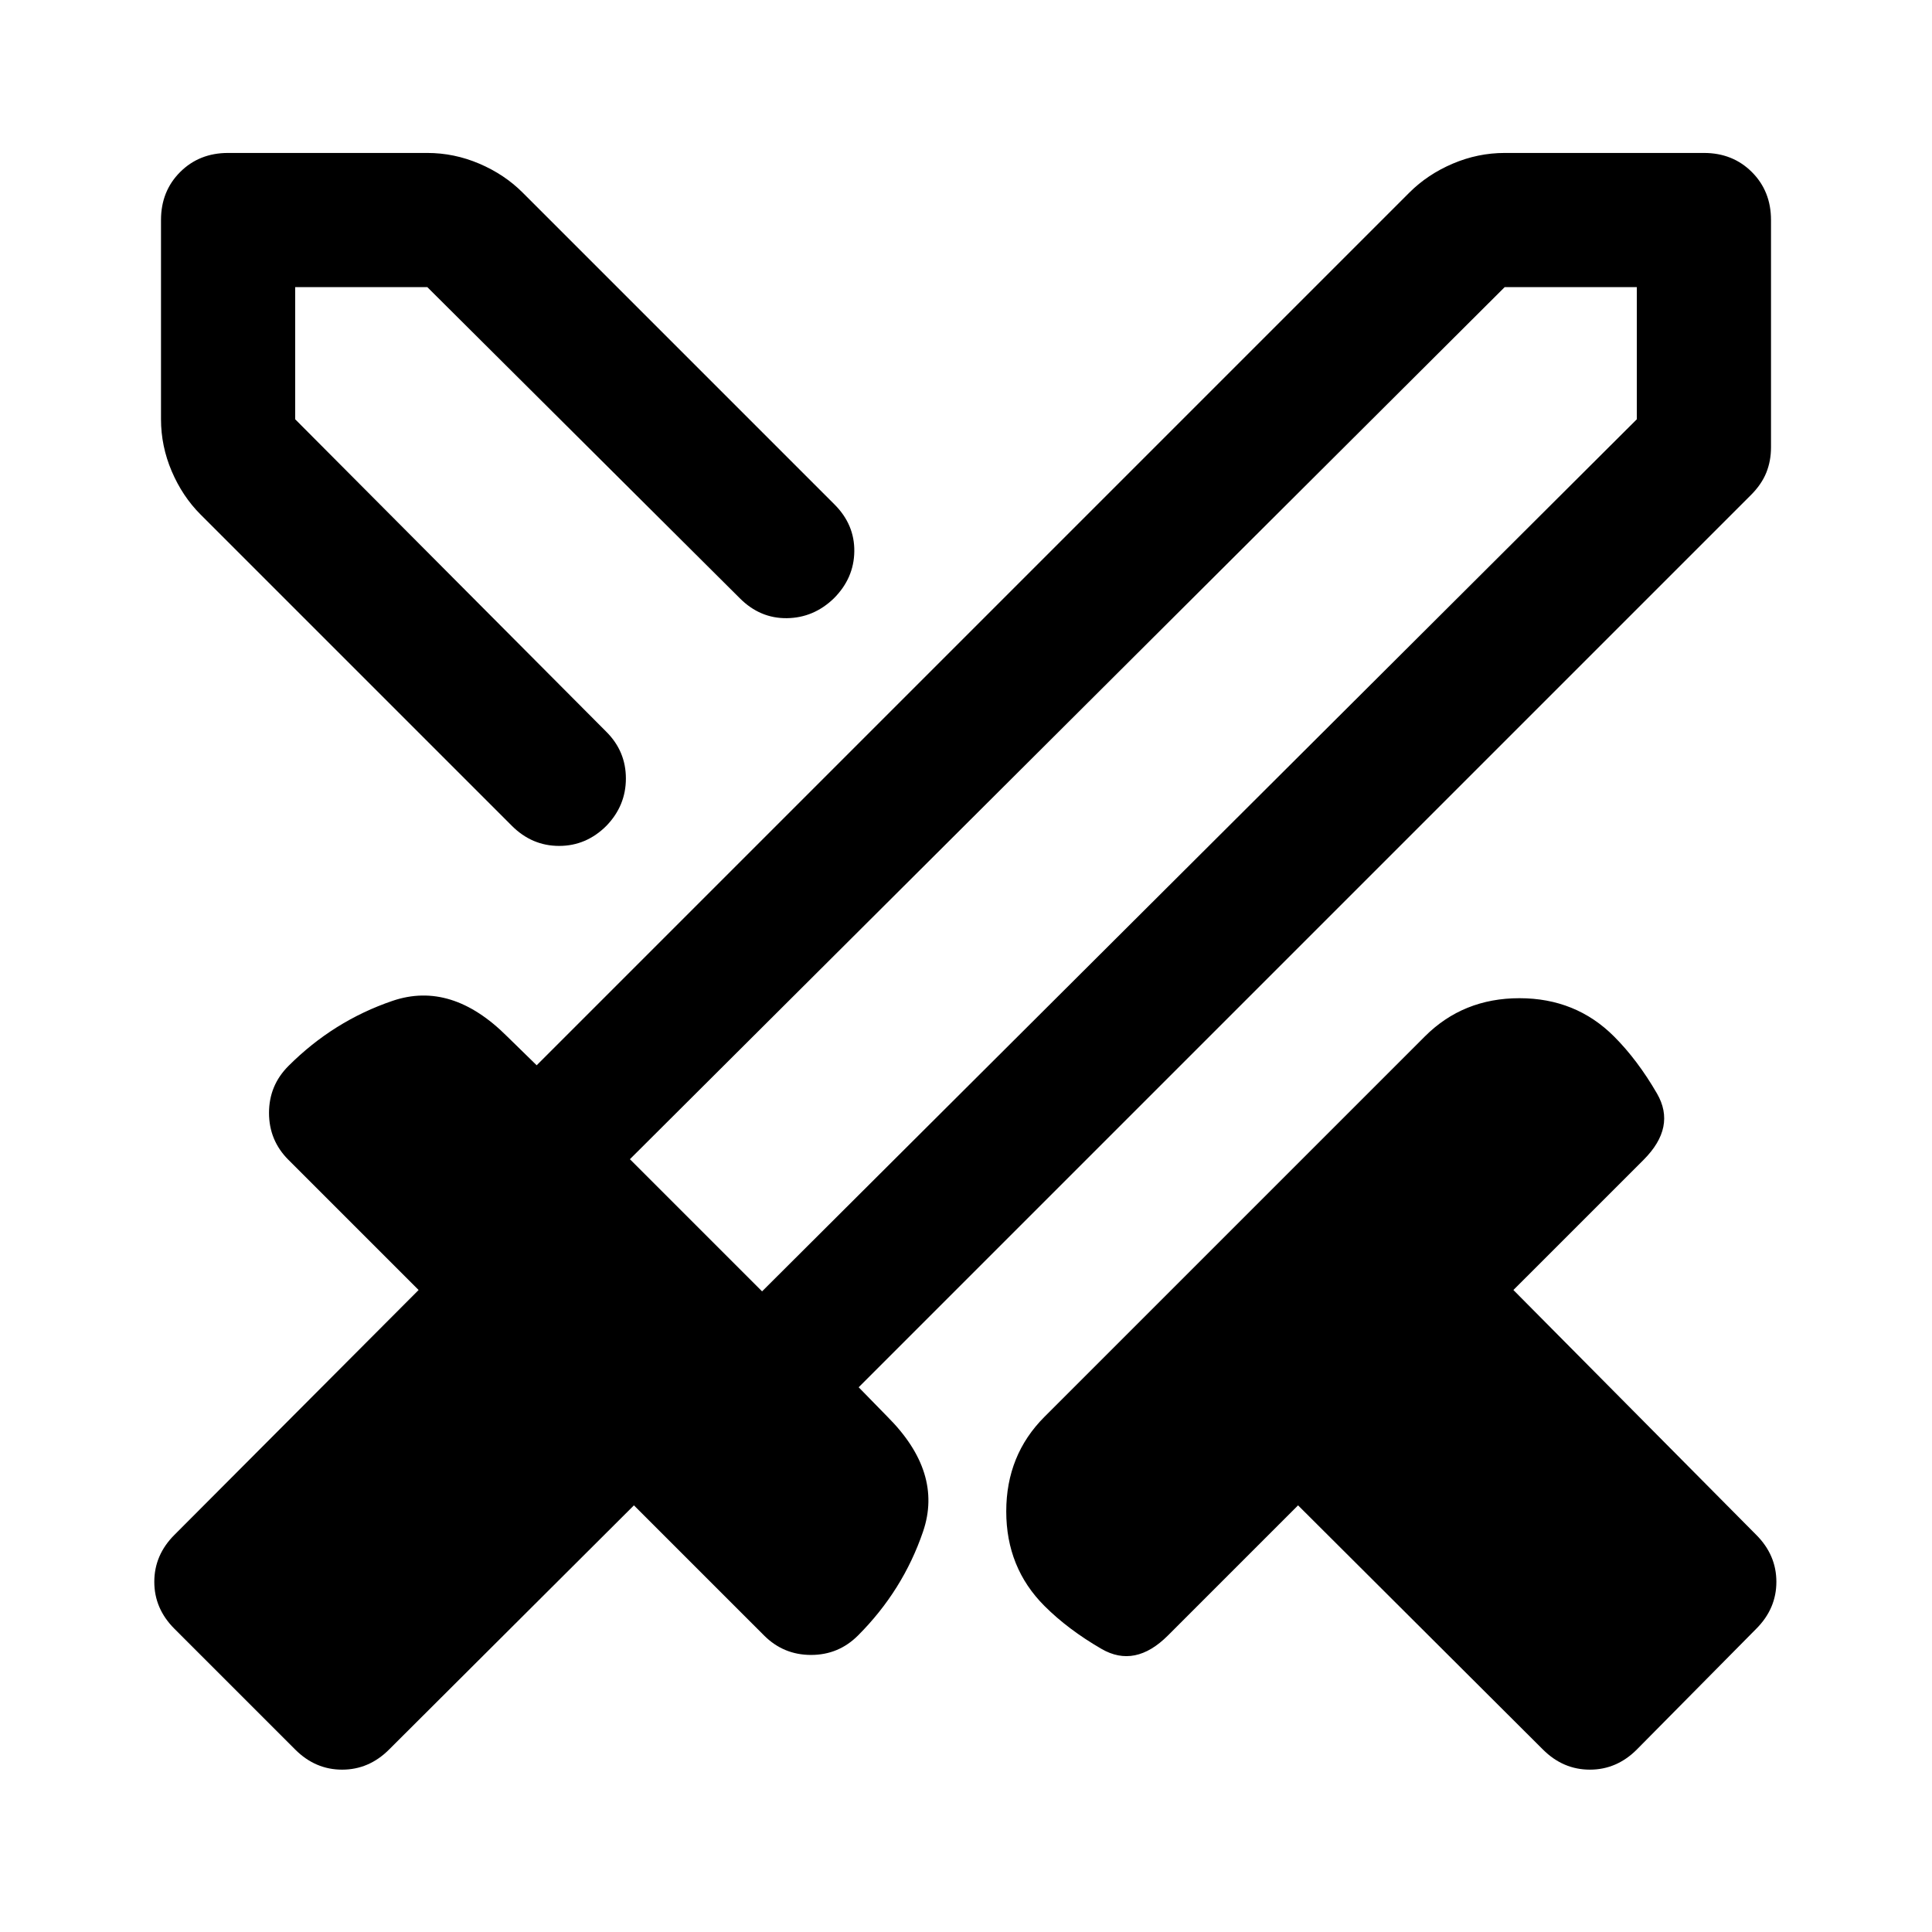 <svg xmlns="http://www.w3.org/2000/svg" height="40" viewBox="0 -960 960 960" width="40"><path d="M766.67-90.67 645-212l-64.67 64.67q-16.33 16.33-33 6.66Q530.67-150.33 519-162q-19-19-19-47t19-47l189-189q19-19 47-19t47 19q11.67 11.67 21.33 28.33 9.67 16.67-6.66 33L752-319l120.67 121.67q10 10 10 23.33 0 13.33-10 23.33l-59.34 60q-10 10-23.33 10-13.33 0-23.33-10ZM870-714 426.67-270.67 441-256q27.67 27.67 17.67 57t-32.34 51.67q-9.66 9.66-23.33 9.66-13.67 0-23.33-9.66L315-212 193.33-90.67q-10 10-23.33 10-13.33 0-23.33-10l-60-60q-10-10-10-23.33 0-13.33 10-23.33L208-319l-64.67-64.67q-9.66-9.66-9.66-23.33 0-13.67 9.66-23.33 22.34-22.34 51.67-32.34 29.33-10 57 17.67l14.67 14.33 433.66-433.66q9-9 21.5-14.34 12.5-5.33 25.84-5.33h99q14.33 0 23.83 9.5 9.5 9.5 9.5 23.83v113q0 6.67-2.33 12.5-2.34 5.84-7.67 11.17ZM324.67-573 358-606l33-33.33L358-606l-33.33 33Zm-70.34 23.33L99.67-704.33q-9-9-14.34-21.5Q80-738.33 80-751.67v-99q0-14.33 9.5-23.83 9.5-9.5 23.83-9.5h99q13.34 0 25.84 5.33 12.5 5.34 21.5 14.34l155 155q10 10 9.83 23.33-.17 13.33-10.17 23.33-10 9.67-23.33 9.84-13.33.16-23.33-9.84L212.33-817.33h-65.66v65.66l154.66 155.34q9.67 9.66 9.67 23.16t-9.67 23.5q-10 10-23.5 10t-23.5-10Zm124.34 231.34 434.66-433.34v-65.66h-65.66L313-384l65.67 65.67Zm0 0-32.67-33L313-384l33 32.67 32.67 33Z"/></svg>